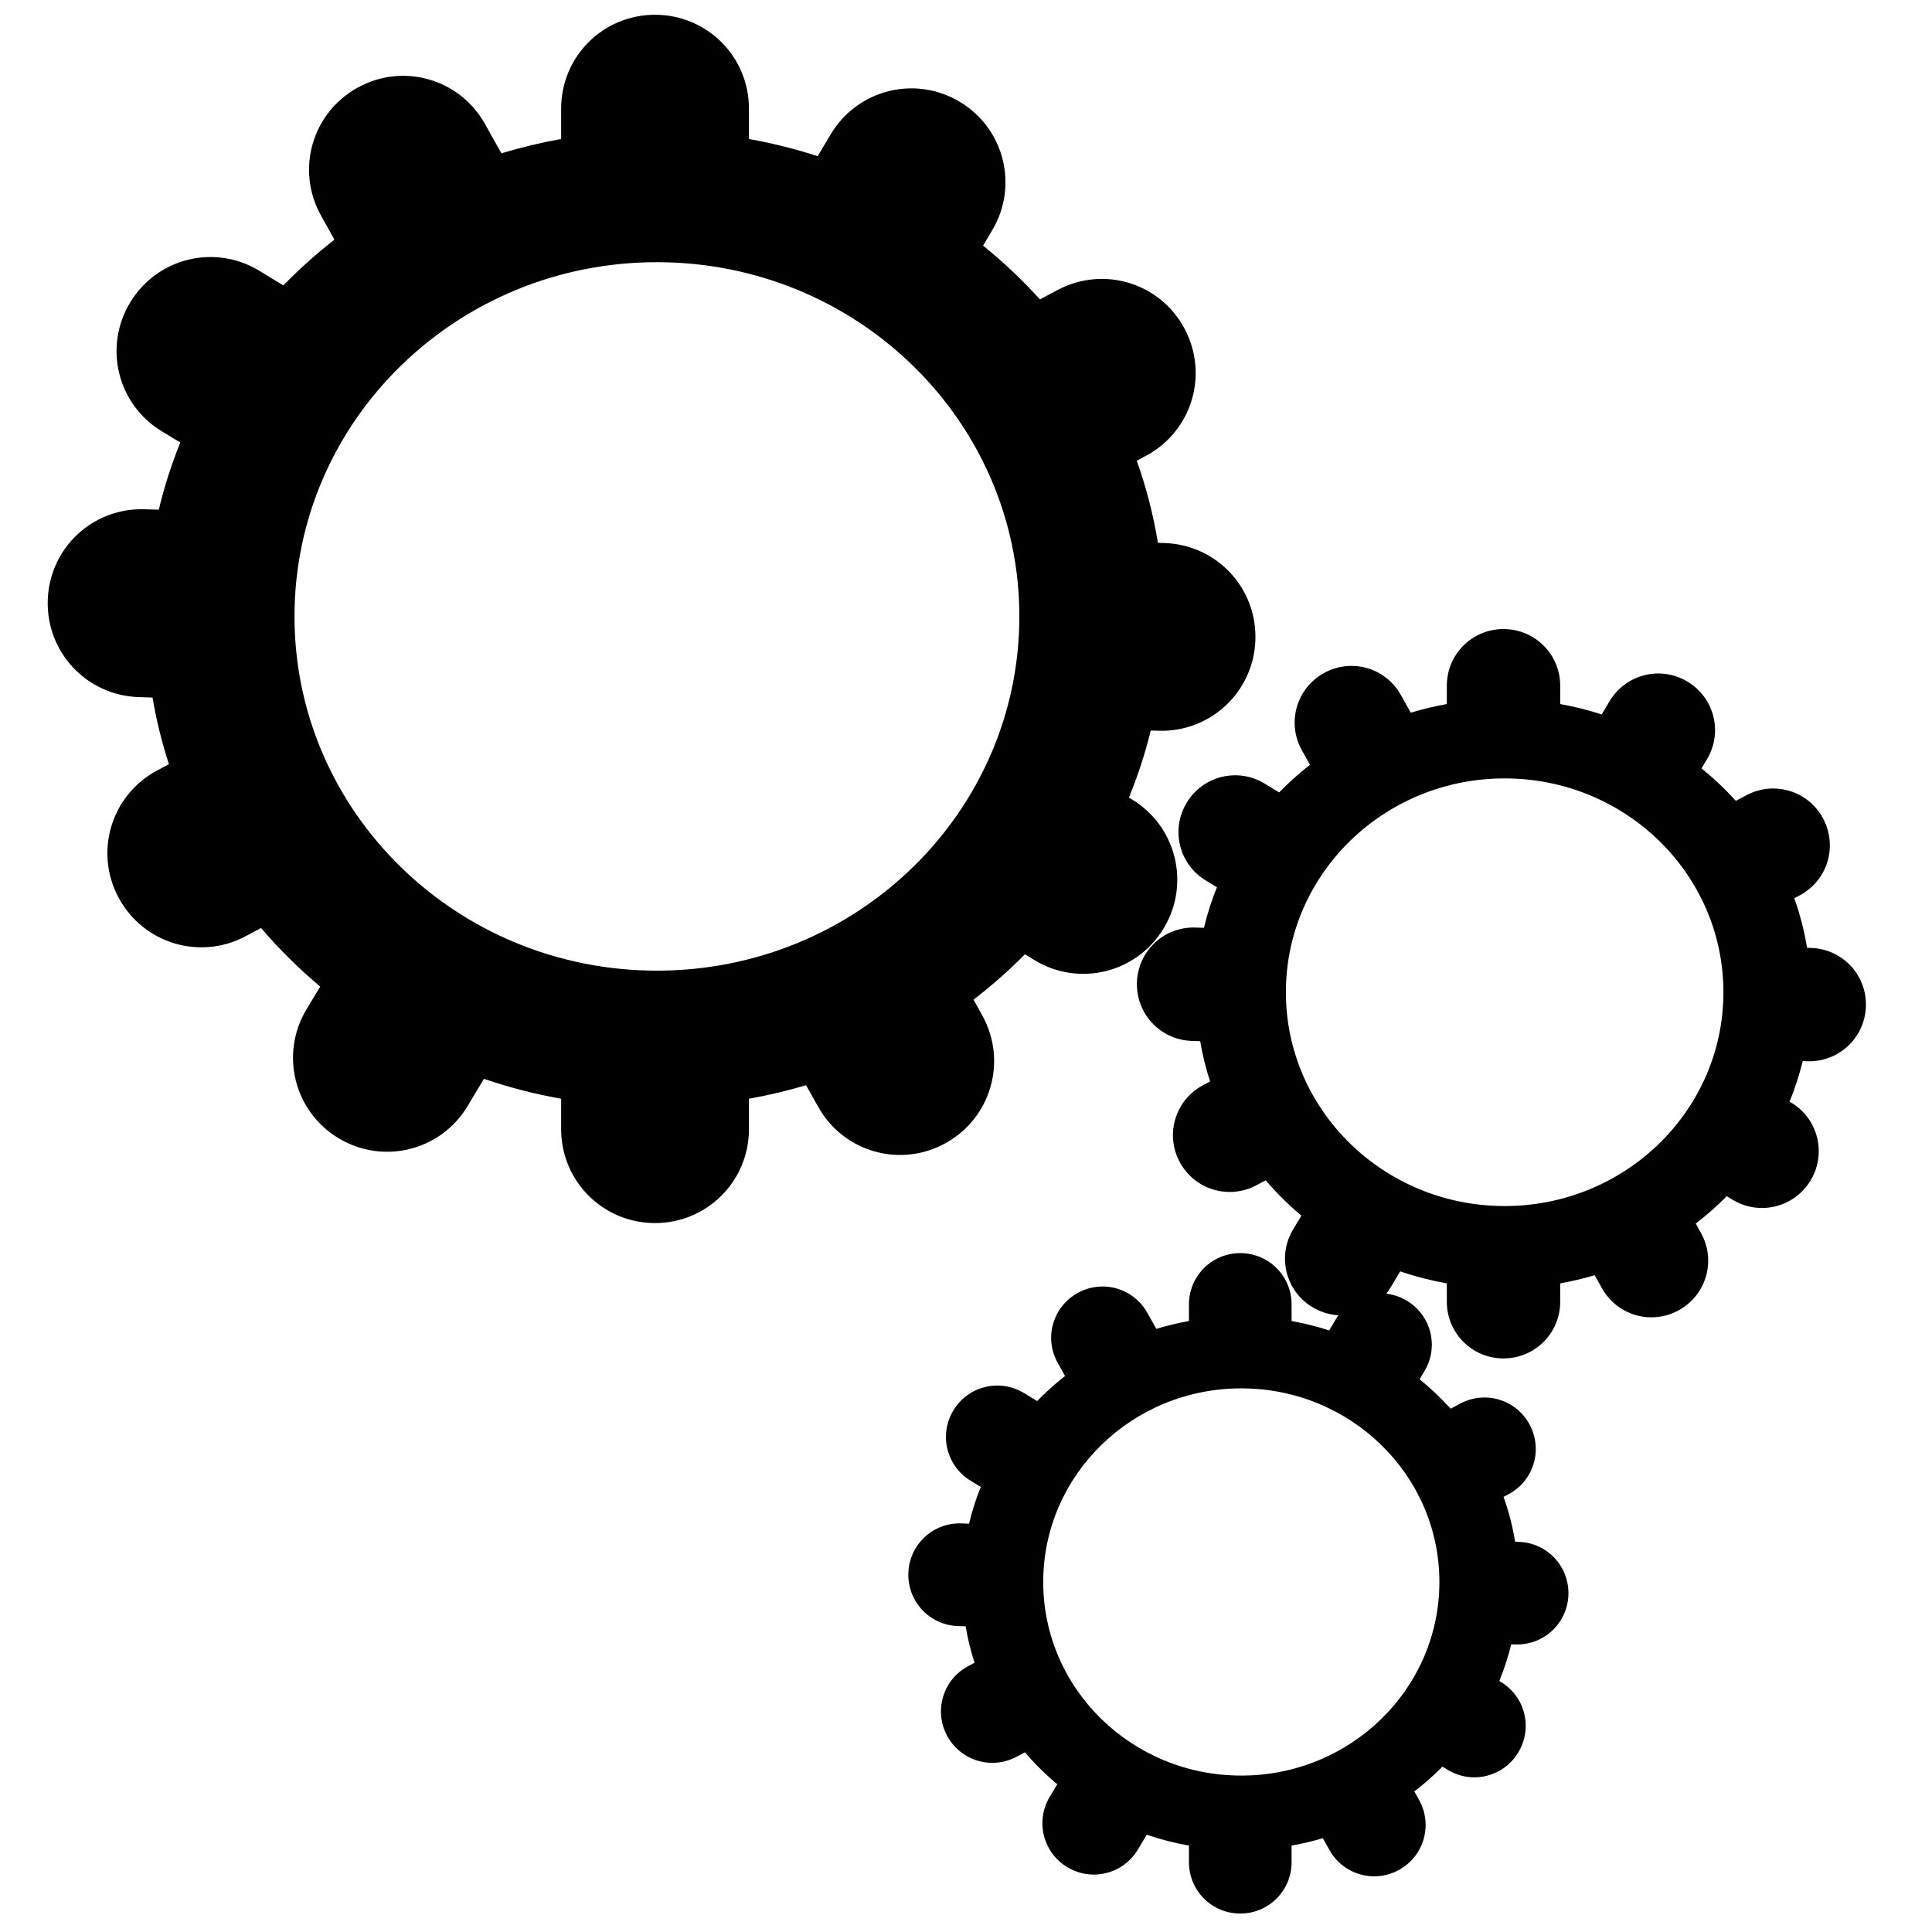 <?xml version="1.0" encoding="UTF-8" standalone="no"?>
<!-- Created with Inkscape (http://www.inkscape.org/) -->

<svg
   xmlns:dc="http://purl.org/dc/elements/1.1/"
   xmlns:cc="http://creativecommons.org/ns#"
   xmlns:rdf="http://www.w3.org/1999/02/22-rdf-syntax-ns#"
   xmlns:svg="http://www.w3.org/2000/svg"
   xmlns="http://www.w3.org/2000/svg"
   xmlns:sodipodi="http://sodipodi.sourceforge.net/DTD/sodipodi-0.dtd"
   xmlns:inkscape="http://www.inkscape.org/namespaces/inkscape"
   version="1.1"
   width="500"
   height="500"
   id="svg2"
   inkscape:version="0.48.4 r9939"
   sodipodi:docname="delta_black_noname (copy).svg">
  <sodipodi:namedview
     pagecolor="#ffffff"
     bordercolor="#666666"
     borderopacity="1"
     objecttolerance="10"
     gridtolerance="10"
     guidetolerance="10"
     inkscape:pageopacity="0"
     inkscape:pageshadow="2"
     inkscape:window-width="1871"
     inkscape:window-height="1056"
     id="namedview9"
     showgrid="false"
     inkscape:zoom="1.5696131"
     inkscape:cx="362.8478"
     inkscape:cy="293.04962"
     inkscape:window-x="49"
     inkscape:window-y="24"
     inkscape:window-maximized="1"
     inkscape:current-layer="svg2" />
  <defs
     id="defs4" />
  <path
     style="fill:#000000;fill-opacity:1;stroke:none"
     d="m 169.511,3.823 c -13.466,0 -24.288,10.821 -24.288,24.288 l 0,7.86 c -5.271,0.943 -10.426,2.184 -15.456,3.709 l -4.239,-7.566 C 118.968,20.354 104.229,16.163 92.468,22.723 80.708,29.283 76.517,44.023 83.077,55.784 l 3.474,6.241 c -4.684,3.647 -9.099,7.614 -13.218,11.835 L 67.091,70.062 c -11.517,-6.979 -26.406,-3.333 -33.385,8.184 -6.979,11.517 -3.333,26.406 8.184,33.385 l 4.769,2.885 c -2.272,5.62 -4.141,11.423 -5.564,17.399 l -3.651,-0.118 c -13.459,-0.445 -24.637,10.034 -25.083,23.493 -0.445,13.459 10.034,24.667 23.493,25.112 l 3.621,0.118 c 0.995,5.892 2.425,11.663 4.239,17.252 l -3.032,1.619 c -11.881,6.34 -16.349,21.003 -10.009,32.884 6.34,11.881 21.033,16.349 32.913,10.009 l 3.974,-2.12 c 4.653,5.446 9.784,10.53 15.309,15.161 l -3.562,5.917 c -6.92,11.552 -3.192,26.435 8.361,33.355 11.552,6.92 26.435,3.192 33.355,-8.361 l 4.21,-7.036 c 6.447,2.207 13.124,3.924 19.99,5.152 l 0,7.86 c 0,13.466 10.821,24.317 24.288,24.317 13.466,0 24.317,-10.851 24.317,-24.317 l 0,-7.86 c 5.035,-0.9 9.963,-2.07 14.779,-3.503 l 3.121,5.564 c 6.56,11.761 21.3,15.951 33.061,9.391 11.761,-6.56 15.951,-21.3 9.391,-33.061 l -2.237,-4.033 c 4.708,-3.626 9.161,-7.543 13.307,-11.746 l 2.502,1.531 c 11.517,6.979 26.406,3.304 33.385,-8.214 6.979,-11.517 3.333,-26.406 -8.184,-33.385 l -0.795,-0.471 c 2.302,-5.608 4.197,-11.403 5.652,-17.369 l 1.972,0.059 c 13.459,0.445 24.667,-10.034 25.112,-23.493 0.445,-13.459 -10.034,-24.637 -23.493,-25.083 l -1.737,-0.059 c -1.193,-7.31 -3.035,-14.418 -5.476,-21.255 l 2.385,-1.266 c 11.881,-6.34 16.32,-21.033 9.98,-32.913 -6.34,-11.881 -21.003,-16.32 -32.884,-9.98 l -4.534,2.414 c -4.521,-5.005 -9.441,-9.655 -14.72,-13.925 l 2.326,-3.886 c 6.92,-11.552 3.192,-26.406 -8.361,-33.326 -11.552,-6.92 -26.435,-3.192 -33.355,8.361 l -3.415,5.711 c -5.758,-1.86 -11.699,-3.358 -17.782,-4.445 l 0,-7.86 c 0,-13.466 -10.851,-24.288 -24.317,-24.288 z m 0.5,64.031 c 51.8,0 93.795,41.047 93.795,91.675 0,50.628 -41.995,91.675 -93.795,91.675 -51.8,0 -93.795,-41.047 -93.795,-91.675 0,-50.628 41.995,-91.675 93.795,-91.675 z"
     id="rect2987-6-3"
     inkscape:connector-curvature="0" />
  <path
     style="fill:#000000;fill-opacity:1;stroke:none"
     d="m 389.1,162.799 c -8.129,0 -14.661,6.532 -14.661,14.661 l 0,4.745 c -3.182,0.569 -6.293,1.318 -9.329,2.239 l -2.559,-4.567 c -3.96,-7.099 -12.857,-9.629 -19.956,-5.669 -7.099,3.96 -9.629,12.857 -5.669,19.956 l 2.097,3.767 c -2.827,2.201 -5.492,4.596 -7.979,7.144 l -3.767,-2.292 c -6.952,-4.212 -15.939,-2.012 -20.152,4.94 -4.212,6.952 -2.012,15.939 4.94,20.152 l 2.879,1.741 c -1.371,3.392 -2.5,6.895 -3.359,10.502 l -2.204,-0.071 c -8.124,-0.269 -14.871,6.057 -15.14,14.181 -0.269,8.124 6.057,14.889 14.181,15.158 l 2.186,0.071 c 0.601,3.556 1.464,7.04 2.559,10.413 l -1.83,0.977 c -7.171,3.827 -9.869,12.678 -6.042,19.849 3.827,7.171 12.696,9.869 19.867,6.042 l 2.399,-1.279 c 2.809,3.288 5.906,6.356 9.241,9.152 l -2.15,3.572 c -4.177,6.973 -1.927,15.957 5.047,20.134 6.973,4.177 15.957,1.927 20.134,-5.047 l 2.541,-4.247 c 3.891,1.332 7.922,2.369 12.066,3.11 l 0,4.745 c 0,8.129 6.532,14.678 14.661,14.678 8.129,0 14.678,-6.55 14.678,-14.678 l 0,-4.745 c 3.039,-0.544 6.014,-1.25 8.921,-2.115 l 1.884,3.359 c 3.96,7.099 12.857,9.629 19.956,5.669 7.099,-3.96 9.629,-12.857 5.669,-19.956 l -1.351,-2.435 c 2.842,-2.189 5.53,-4.553 8.032,-7.09 l 1.51,0.924 c 6.952,4.212 15.939,1.994 20.152,-4.958 4.212,-6.952 2.012,-15.939 -4.94,-20.152 l -0.48,-0.284 c 1.39,-3.385 2.534,-6.883 3.412,-10.484 l 1.191,0.035 c 8.124,0.269 14.889,-6.057 15.158,-14.181 0.269,-8.124 -6.057,-14.871 -14.181,-15.14 l -1.048,-0.035 c -0.72,-4.412 -1.832,-8.703 -3.305,-12.83 l 1.439,-0.764 c 7.171,-3.827 9.851,-12.696 6.024,-19.867 -3.827,-7.171 -12.678,-9.851 -19.849,-6.024 l -2.737,1.457 c -2.729,-3.021 -5.699,-5.828 -8.885,-8.405 l 1.404,-2.346 c 4.177,-6.973 1.927,-15.939 -5.047,-20.116 -6.973,-4.177 -15.957,-1.927 -20.134,5.047 l -2.061,3.447 c -3.476,-1.123 -7.062,-2.027 -10.733,-2.683 l 0,-4.745 c 0,-8.129 -6.55,-14.661 -14.678,-14.661 z m 0.302,38.65 c 31.267,0 56.616,24.777 56.616,55.337 0,30.56 -25.349,55.337 -56.616,55.337 -31.267,0 -56.616,-24.777 -56.616,-55.337 0,-30.56 25.349,-55.337 56.616,-55.337 z"
     id="rect2987-6-3-2"
     inkscape:connector-curvature="0" />
  <path
     style="fill:#000000;fill-opacity:1;stroke:none"
     d="m 320.975,324.311 c -7.36,0 -13.275,5.914 -13.275,13.275 l 0,4.296 c -2.881,0.515 -5.698,1.194 -8.448,2.027 l -2.317,-4.135 c -3.586,-6.428 -11.642,-8.719 -18.07,-5.133 -6.428,3.586 -8.719,11.642 -5.133,18.07 l 1.899,3.411 c -2.56,1.993 -4.973,4.162 -7.225,6.468 l -3.411,-2.076 c -6.295,-3.814 -14.432,-1.822 -18.247,4.473 -3.814,6.295 -1.822,14.433 4.473,18.247 l 2.607,1.577 c -1.242,3.072 -2.263,6.243 -3.041,9.51 l -1.995,-0.064 c -7.356,-0.243 -13.466,5.484 -13.709,12.84 -0.243,7.356 5.484,13.482 12.84,13.725 l 1.979,0.064 c 0.544,3.22 1.326,6.375 2.317,9.429 l -1.657,0.885 c -6.494,3.465 -8.936,11.48 -5.471,17.973 3.465,6.494 11.496,8.936 17.989,5.471 l 2.172,-1.159 c 2.543,2.977 5.347,5.755 8.367,8.287 l -1.947,3.234 c -3.782,6.314 -1.744,14.448 4.57,18.231 6.314,3.782 14.448,1.744 18.231,-4.57 l 2.301,-3.846 c 3.524,1.206 7.173,2.145 10.926,2.816 l 0,4.296 c 0,7.36 5.914,13.291 13.275,13.291 7.36,0 13.291,-5.931 13.291,-13.291 l 0,-4.296 c 2.752,-0.492 5.445,-1.132 8.078,-1.915 l 1.706,3.041 c 3.586,6.428 11.642,8.719 18.07,5.133 6.428,-3.586 8.719,-11.642 5.133,-18.07 l -1.223,-2.204 c 2.573,-1.982 5.007,-4.123 7.273,-6.42 l 1.368,0.837 c 6.295,3.814 14.433,1.806 18.247,-4.489 3.814,-6.295 1.822,-14.433 -4.473,-18.247 l -0.434,-0.257 c 1.258,-3.065 2.294,-6.233 3.089,-9.493 l 1.078,0.032 c 7.356,0.243 13.482,-5.484 13.725,-12.84 0.243,-7.356 -5.484,-13.466 -12.84,-13.709 l -0.949,-0.032 c -0.652,-3.995 -1.659,-7.88 -2.993,-11.617 l 1.303,-0.692 c 6.494,-3.465 8.92,-11.496 5.455,-17.989 -3.465,-6.494 -11.48,-8.92 -17.973,-5.455 l -2.478,1.319 c -2.471,-2.735 -5.16,-5.277 -8.045,-7.611 l 1.271,-2.124 c 3.782,-6.314 1.744,-14.432 -4.57,-18.215 -6.314,-3.782 -14.448,-1.744 -18.231,4.57 l -1.867,3.122 c -3.147,-1.017 -6.394,-1.835 -9.719,-2.43 l 0,-4.296 c 0,-7.36 -5.931,-13.275 -13.291,-13.275 z m 0.274,34.997 c 28.312,0 51.265,22.435 51.265,50.106 0,27.672 -22.953,50.106 -51.265,50.106 -28.312,0 -51.265,-22.435 -51.265,-50.106 0,-27.672 22.953,-50.106 51.265,-50.106 z"
     id="rect2987-6-3-0"
     inkscape:connector-curvature="0" />
</svg>

